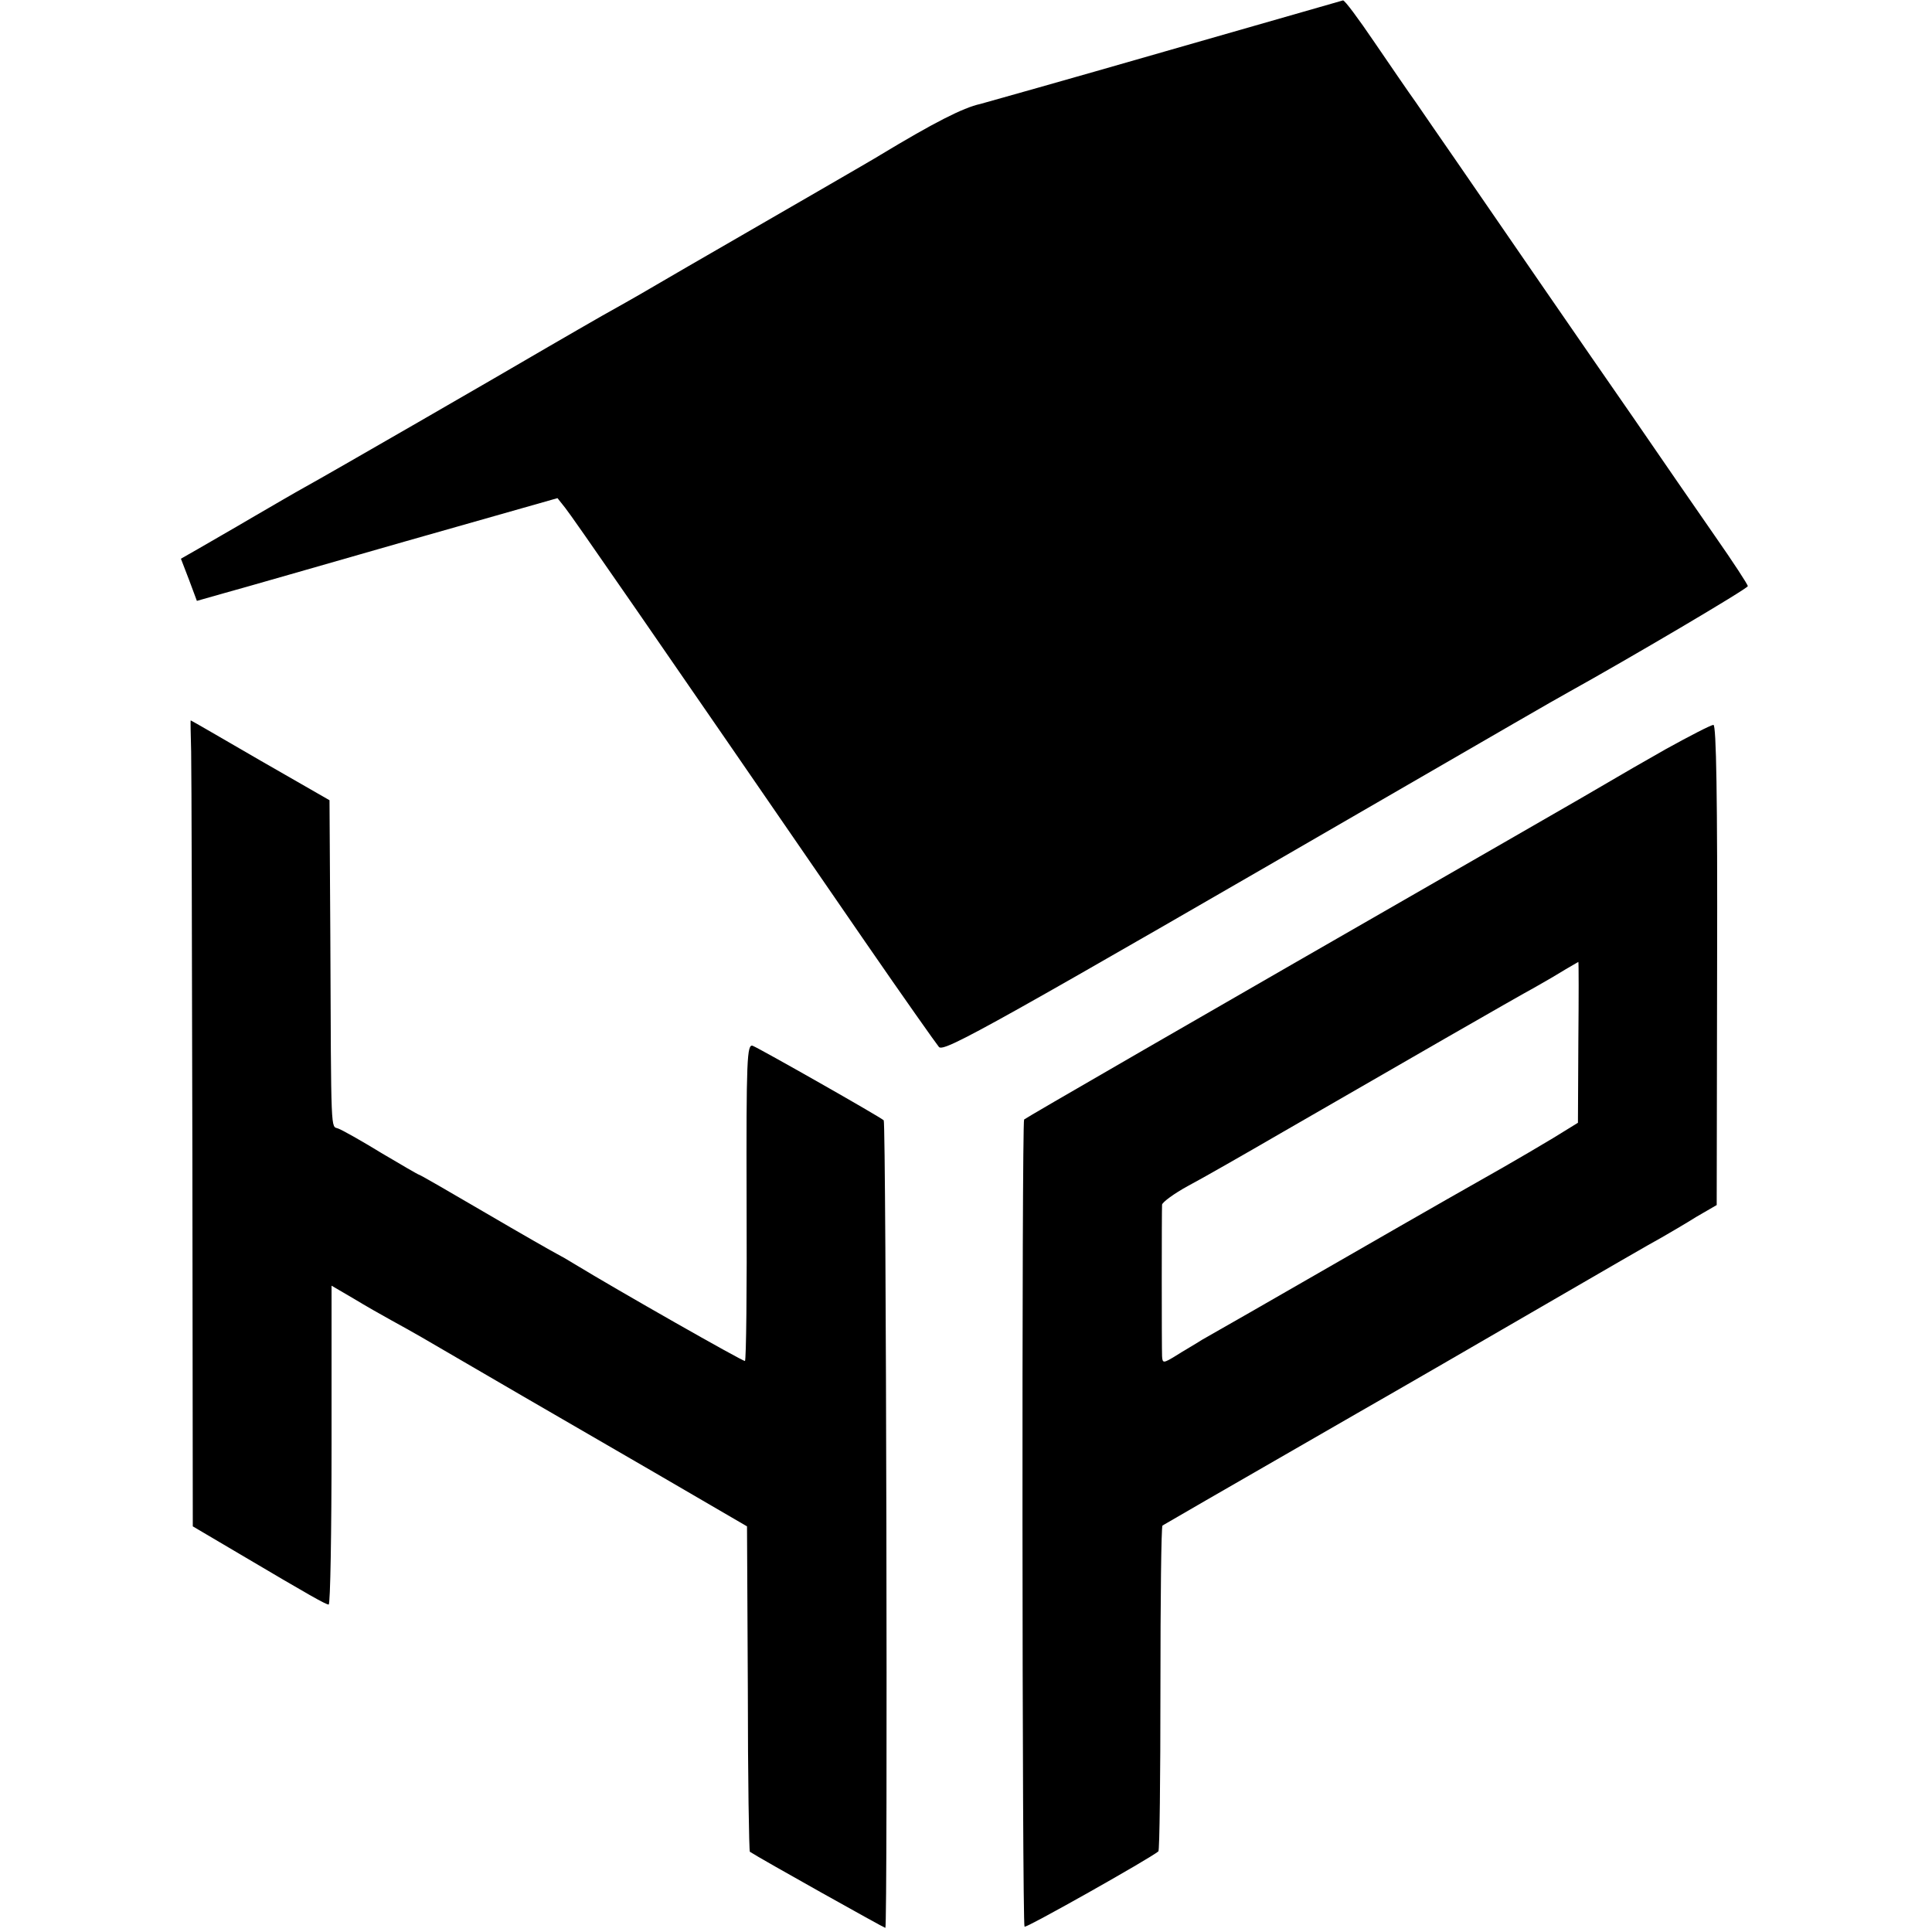 <?xml version="1.0" standalone="no"?>
<!DOCTYPE svg PUBLIC "-//W3C//DTD SVG 20010904//EN"
 "http://www.w3.org/TR/2001/REC-SVG-20010904/DTD/svg10.dtd">
<svg version="1.0" xmlns="http://www.w3.org/2000/svg"
 width="472pt" height="472pt" viewBox="0 0 472 472"
 preserveAspectRatio="xMidYMid meet">
<g transform="translate(0,472) scale(0.1,-0.1)"
fill="#000000" stroke="none">
<path d="M2845 4594 c-236 -68 -439 -125 -450 -128 -42 -9 -114 -46 -245 -125
-12 -8 -255 -148 -414 -240 -23 -13 -81 -47 -131 -76 -49 -29 -110 -63 -135
-77 -25 -14 -83 -48 -130 -75 -109 -64 -542 -314 -595 -343 -22 -12 -80 -46
-130 -75 -49 -29 -109 -63 -131 -76 l-42 -24 20 -52 19 -51 67 19 c37 10 235
67 441 126 l373 106 19 -24 c17 -21 205 -293 732 -1059 93 -135 175 -251 181
-258 13 -13 127 51 1146 641 190 110 366 212 392 226 146 81 438 253 438 259
0 4 -36 59 -80 122 -44 63 -134 194 -200 290 -125 180 -310 449 -431 625 -38
55 -83 120 -100 145 -18 25 -63 91 -102 148 -38 56 -72 102 -76 101 -3 -1
-199 -57 -436 -125z"/>
<path d="M467 2883 c1 -43 2 -486 3 -985 l1 -907 117 -69 c169 -100 208 -122
215 -122 4 0 7 175 7 390 l0 389 53 -31 c28 -17 70 -41 92 -53 22 -12 56 -31
75 -42 101 -59 371 -216 570 -331 l225 -131 2 -396 c0 -218 3 -398 5 -399 24
-16 328 -186 331 -186 6 0 2 1968 -4 1973 -8 8 -304 176 -320 182 -14 5 -16
-31 -15 -380 1 -213 -1 -388 -4 -390 -4 -2 -315 175 -415 236 -16 10 -37 22
-45 26 -8 4 -87 49 -174 100 -87 51 -160 93 -162 93 -2 0 -43 24 -92 53 -49
30 -97 57 -106 60 -18 7 -17 -25 -19 472 l-2 330 -169 97 c-93 54 -169 98
-170 98 -1 0 0 -35 1 -77z"/>
<path d="M4070 2890 c-58 -33 -112 -64 -120 -69 -8 -5 -132 -77 -275 -159
-785 -451 -1169 -673 -1173 -677 -6 -6 -5 -1966 1 -1972 4 -4 307 167 327 184
3 2 5 182 5 398 0 216 2 395 5 398 5 3 122 71 475 274 105 60 307 177 450 260
143 83 276 160 295 170 19 11 57 33 84 50 l50 29 1 587 c1 408 -2 587 -9 586
-6 0 -58 -27 -116 -59z m-214 -717 l-1 -196 -60 -37 c-33 -20 -88 -52 -121
-71 -34 -19 -206 -117 -383 -219 -177 -102 -336 -193 -354 -203 -17 -11 -47
-28 -64 -39 -31 -19 -33 -19 -34 -1 -1 22 -1 354 0 370 1 6 29 27 64 46 34 18
139 78 232 132 284 164 567 327 615 353 25 14 59 34 75 44 17 10 31 18 31 18
1 0 1 -88 0 -197z"/>
</g>
</svg>
